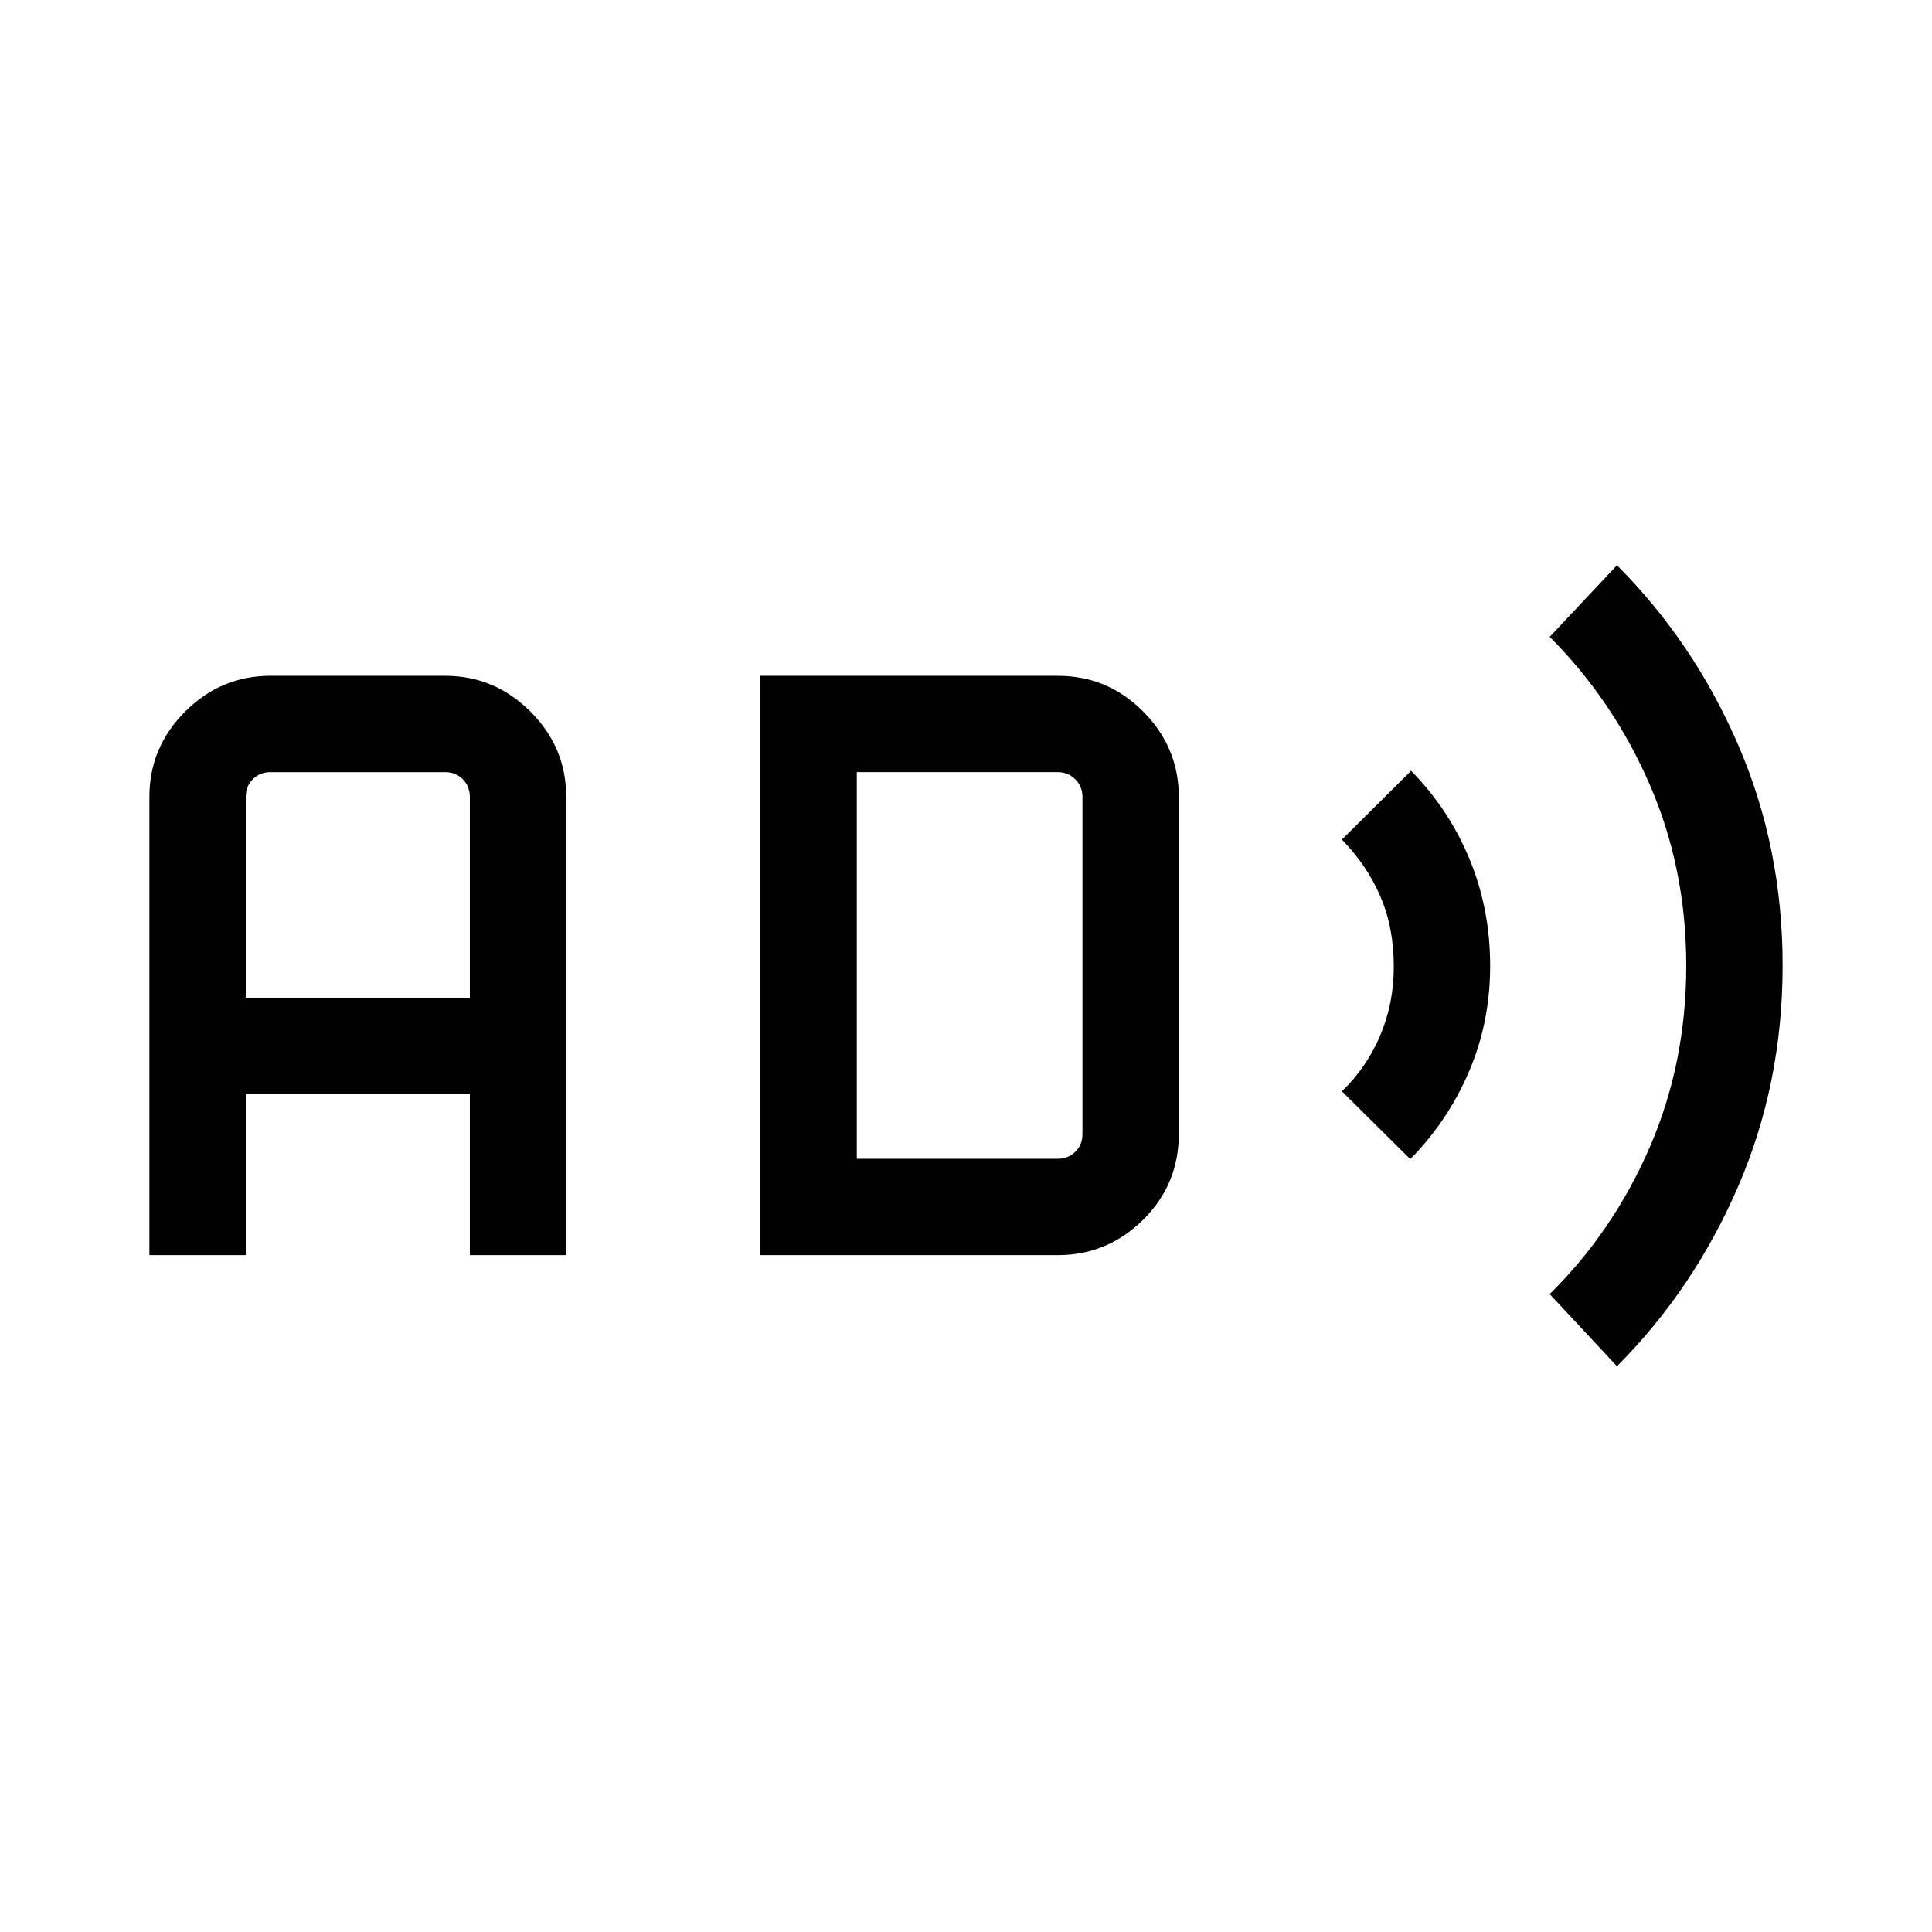 <svg xmlns="http://www.w3.org/2000/svg" height="40" viewBox="0 -960 960 960" width="40"><path d="M74.232-336.321v-227.692q0-24.63 17.781-42.411 17.781-17.78 42.411-17.78h86.73q24.631 0 42.412 17.78 17.78 17.781 17.78 42.411v227.692h-47.883v-80H122.116v80H74.232Zm47.884-127.883h111.347v-99.809q0-5.192-3.462-8.75t-8.847-3.558h-86.73q-5.385 0-8.847 3.558-3.461 3.558-3.461 8.75v99.809ZM377.86-336.321v-287.883h147.691q24.827 0 42.509 17.78 17.683 17.781 17.683 42.411v167.5q0 25.123-17.781 42.657-17.78 17.535-42.411 17.535H377.86Zm47.883-47.883h99.808q5.193 0 8.751-3.462t3.558-8.847v-167.5q0-5.192-3.558-8.75t-8.751-3.558h-99.808v192.117Zm275.013.164-33.986-33.691q12.192-11.691 18.993-27.609 6.802-15.919 6.802-34.366 0-19.611-6.802-35.158-6.801-15.546-18.993-27.931l34.396-34.191q18.737 19.026 29.009 43.825 10.273 24.799 10.273 53.036 0 28.238-10.606 52.821-10.606 24.584-29.086 43.264Zm102.705 102.923-33.422-35.845q31.534-31.11 49.69-72.957 18.155-41.847 18.155-90.267 0-48.211-18.155-89.981-18.156-41.769-49.69-73.396l33.422-35.551q38.206 38.284 60.257 89.303 22.05 51.02 22.05 109.53 0 58.624-22.05 109.737-22.051 51.112-60.257 89.427Z"/></svg>